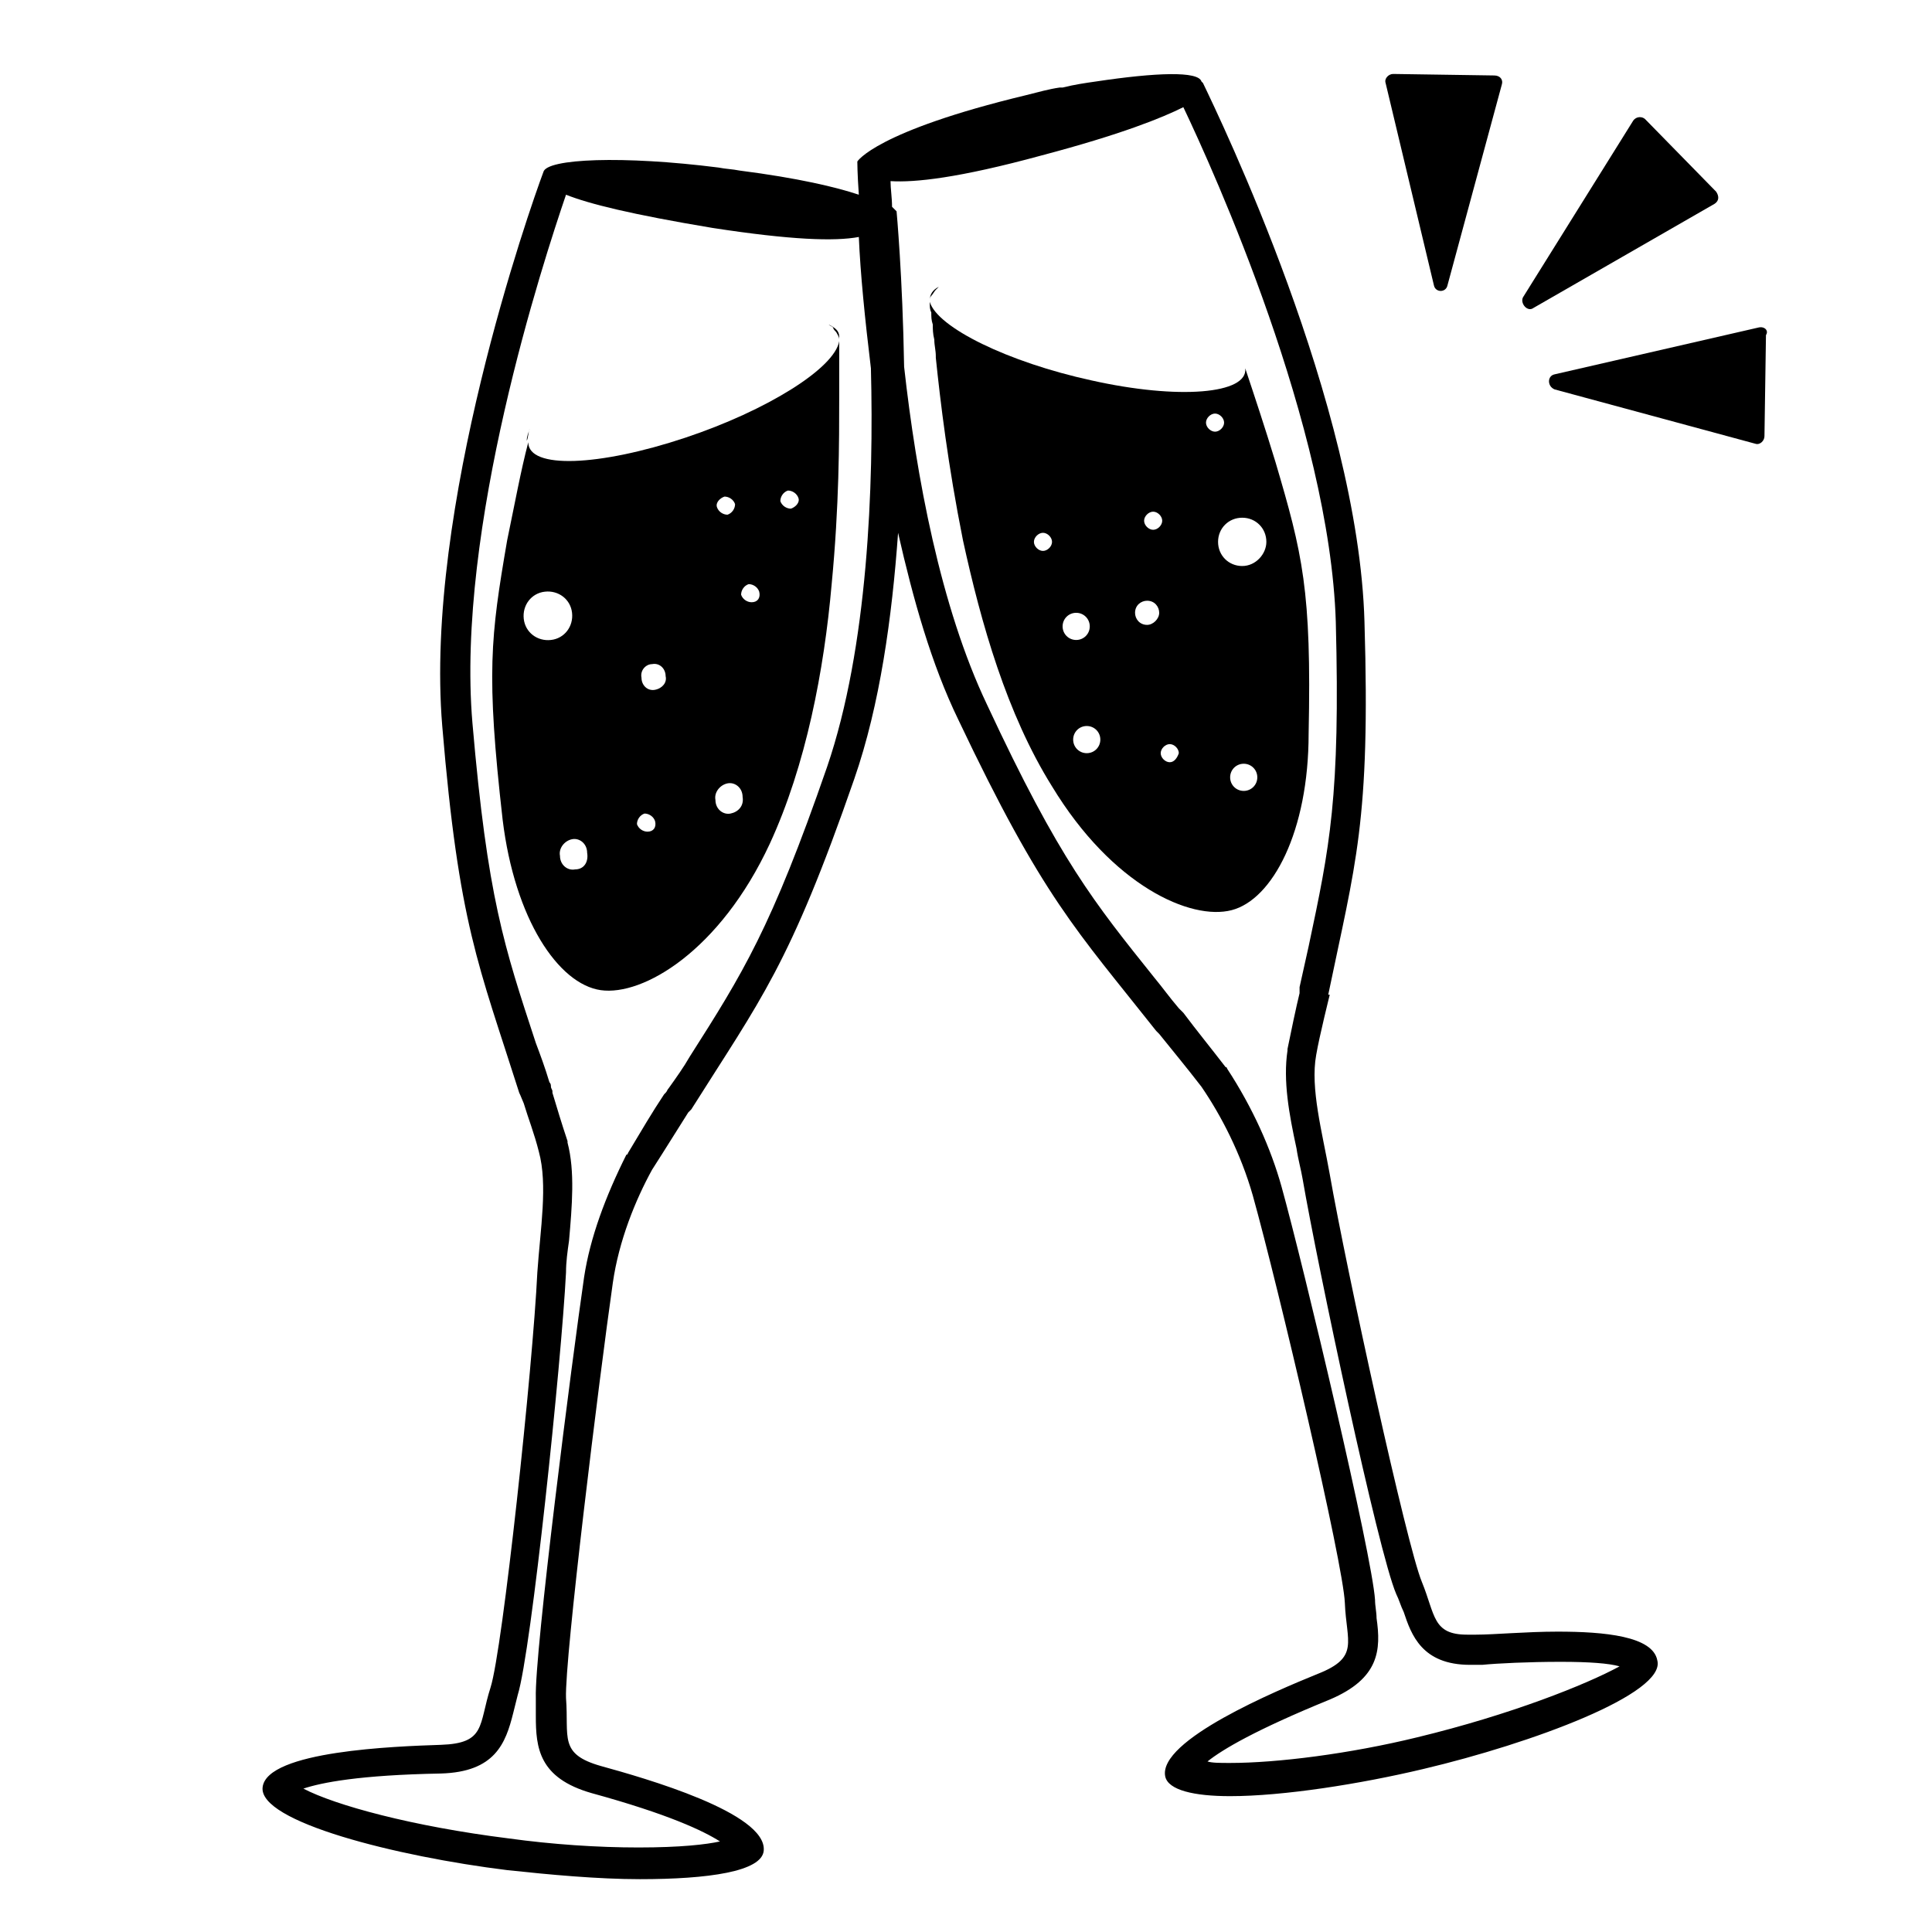 <svg viewBox="0 0 128 128" xmlns="http://www.w3.org/2000/svg">
  <g>
    <path d="M54.9,21.5c0.1,0.1,0.2,0.1,0.3,0.2c0,0.1,0.1,0.2,0.2,0.3c0.1,0.2,0.2,0.3,0.2,0.5c0-0.1,0-0.2,0-0.2 C55.6,21.9,55.3,21.7,54.9,21.5z"/>
    <path d="M34.9,29.2c0.1-0.2,0.1-0.6,0.2-0.8C35,28.7,34.9,28.9,34.9,29.2z"/>
    <path d="M45.4,29C39.7,30.9,35,31.1,35,29.3c-0.5,1.9-0.9,4.1-1.4,6.5c-1.1,6.4-1.4,8.8-0.3,18.5c0.8,6.6,3.7,10.9,6.5,11.3 C42.6,66,47.7,63,51,55.9c2.4-5.2,3.6-11.5,4.1-17.2c0.5-5.2,0.5-9.4,0.5-12.4v-0.1c0-0.4,0-0.8,0-1.1c0-0.3,0-0.6,0-1v-0.8 c0-0.2,0-0.5,0-0.7C55.3,24.4,50.8,27.2,45.4,29z M34.7,41c-0.1-0.9,0.5-1.7,1.4-1.8c0.9-0.1,1.7,0.5,1.8,1.4 c0.1,0.9-0.5,1.7-1.4,1.8C35.6,42.5,34.8,41.9,34.7,41z M38.1,57.6c-0.5,0.1-1-0.3-1-0.9c-0.1-0.5,0.3-1,0.8-1.1 c0.5-0.1,1,0.3,1,0.9C39,57.1,38.7,57.6,38.1,57.6z M42.9,55.1c-0.3,0-0.6-0.2-0.7-0.5c0-0.3,0.2-0.6,0.5-0.7 c0.3,0,0.6,0.2,0.7,0.5C43.5,54.8,43.3,55.1,42.9,55.1z M43.4,45.7c-0.5,0.1-0.9-0.3-0.9-0.8c-0.1-0.5,0.3-0.9,0.7-0.9 c0.5-0.1,0.9,0.3,0.9,0.8C44.2,45.2,43.9,45.6,43.4,45.7z M48,32.9c0.3,0,0.6,0.2,0.7,0.5c0,0.3-0.2,0.6-0.5,0.7 c-0.3,0-0.6-0.2-0.7-0.5C47.4,33.3,47.7,33,48,32.9z M48.4,53.9c-0.5,0.1-1-0.3-1-0.9c-0.1-0.5,0.3-1,0.8-1.1c0.5-0.1,1,0.3,1,0.9 C49.3,53.4,48.9,53.8,48.4,53.9z M49.8,39.9c-0.3,0-0.6-0.2-0.7-0.5c0-0.3,0.2-0.6,0.5-0.7c0.3,0,0.6,0.2,0.7,0.5 C50.4,39.6,50.2,39.9,49.8,39.9z M52.4,33.7c-0.3,0-0.6-0.2-0.7-0.5c0-0.3,0.2-0.6,0.5-0.7c0.3,0,0.6,0.2,0.7,0.5 C53,33.3,52.7,33.6,52.4,33.7z"/>
    <path d="M84.5,30.6c-0.7-2.3-1.4-4.4-2-6.2c0.2,1.7-4.4,2.1-10.2,0.8C66.8,24,62.1,21.7,61.6,20c0-0.2,0-0.3,0.1-0.4 c0.1-0.1,0.2-0.3,0.3-0.4c0.1-0.1,0.2-0.2,0.2-0.2c-0.4,0.2-0.6,0.5-0.6,0.9c0,0.1,0,0.2,0,0.2c0,0,0,0,0,0c0,0.2,0,0.4,0.1,0.6 c0,0.3,0,0.5,0.1,0.8c0,0.3,0,0.6,0.1,1c0,0.4,0.1,0.7,0.1,1.1v0.1c0.3,2.9,0.8,7.1,1.8,12.1c1.2,5.5,2.9,11.5,5.9,16.3 c4,6.6,9.2,8.9,11.9,8.2c2.7-0.7,5.1-5.2,5.1-11.7C86.9,39.1,86.3,36.7,84.5,30.6z M69.1,36.5c-0.3,0-0.6-0.3-0.6-0.6 c0-0.3,0.3-0.6,0.6-0.6c0.3,0,0.6,0.3,0.6,0.6C69.7,36.2,69.4,36.5,69.1,36.5z M70.4,41.5c0-0.5,0.4-0.9,0.9-0.9s0.9,0.4,0.9,0.9 s-0.4,0.9-0.9,0.9S70.4,42,70.4,41.5z M72,49.9c-0.5,0-0.9-0.4-0.9-0.9s0.4-0.9,0.9-0.9s0.9,0.4,0.9,0.9S72.5,49.9,72,49.9z M76,41.4c-0.5,0-0.8-0.4-0.8-0.8c0-0.5,0.4-0.8,0.8-0.8c0.5,0,0.8,0.4,0.8,0.8C76.8,41,76.4,41.4,76,41.4z M76.4,35.1 c-0.3,0-0.6-0.3-0.6-0.6s0.3-0.6,0.6-0.6c0.3,0,0.6,0.3,0.6,0.6S76.7,35.1,76.4,35.1z M77.5,50.5c-0.3,0-0.6-0.3-0.6-0.6 c0-0.3,0.3-0.6,0.6-0.6s0.6,0.3,0.6,0.6C78,50.2,77.8,50.5,77.5,50.5z M79.9,28c0-0.3,0.3-0.6,0.6-0.6s0.6,0.3,0.6,0.6 s-0.3,0.6-0.6,0.6S79.9,28.3,79.9,28z M82.4,52.4c-0.5,0-0.9-0.4-0.9-0.9s0.4-0.9,0.9-0.9s0.9,0.4,0.9,0.9S82.9,52.4,82.4,52.4z M82.3,37.5c-0.9,0-1.6-0.7-1.6-1.6c0-0.9,0.7-1.6,1.6-1.6c0.9,0,1.6,0.7,1.6,1.6C83.9,36.7,83.2,37.5,82.3,37.5z"/>
    <path d="M103.2,108.1c-2.1,0-4.2,0.2-5.4,0.2c-0.2,0-0.4,0-0.6,0c-2.3,0-2.1-1.3-3-3.5c-1-2.4-5-20.7-6.1-27 c-0.5-2.8-1.3-5.7-0.9-7.9c0.2-1.2,0.9-4,0.9-4H88c1.8-8.7,2.8-11.4,2.4-24.7C90,26.8,80.8,7.8,79.7,5.5c0,0,0,0-0.1-0.1 c-0.2-0.7-3-0.6-7,0c-0.7,0.1-1.4,0.2-2.2,0.4c-0.1,0-0.1,0-0.2,0c-0.7,0.1-1.4,0.3-2.2,0.5c-10,2.4-11.2,4.4-11.2,4.4 s0,0.8,0.1,2.2c-1.5-0.5-4-1.1-7.9-1.6c-0.5-0.1-0.9-0.1-1.4-0.2c-6.3-0.8-11.4-0.6-11.6,0.3c-0.9,2.4-7.9,22.3-6.7,36.7 c1.1,13.2,2.4,15.8,5.1,24.3c0,0,0.1,0.2,0.3,0.7c0.3,1,0.7,2,1,3.2c0.6,2.2,0.1,5.1-0.1,8c-0.3,6.3-2.3,25-3.1,27.5 s-0.3,3.7-3.3,3.8c-3,0.1-11.5,0.4-11.8,2.8c-0.3,2.3,8.9,4.6,16.2,5.5c2.8,0.3,6,0.6,8.8,0.6c4.5,0,8.1-0.5,8.2-1.9 c0.2-2.5-7.9-4.8-10.8-5.6c-2.8-0.8-2.1-1.9-2.3-4.5c-0.1-2.6,2.2-21.2,3.1-27.5c0.4-2.8,1.5-5.5,2.6-7.5c0.9-1.4,1.7-2.7,2.4-3.8 c0.1-0.1,0.2-0.2,0.2-0.2c4.6-7.3,6.5-9.5,10.8-21.9c1.7-4.9,2.5-10.7,2.9-16.3c1,4.4,2.2,8.7,4,12.4c5.6,11.8,7.8,13.9,13.1,20.6 c0,0,0.1,0.1,0.2,0.2c0.8,1,1.8,2.2,2.8,3.5c1.3,1.9,2.6,4.4,3.4,7.2c1.7,6.1,6,24.4,6.1,27c0.1,2.6,1,3.6-1.8,4.7 c-2.7,1.1-10.6,4.4-10.1,6.8c0.2,0.9,1.9,1.3,4.3,1.3c3.5,0,8.6-0.8,12.8-1.8c7.2-1.7,16.1-5,15.5-7.2 C109.5,108.4,106.3,108.1,103.2,108.1z M54.8,50.8c-3.7,10.7-5.6,13.7-9.1,19.2c-0.4,0.7-0.9,1.4-1.4,2.1c-0.1,0.1-0.1,0.2-0.2,0.3 L44,72.5c-0.8,1.2-1.5,2.4-2.4,3.9c0,0,0,0.1-0.1,0.1c-1.4,2.8-2.4,5.5-2.8,8.1c-0.8,5.5-3.3,24.9-3.2,27.9c0,0.4,0,0.8,0,1.2 c0,2.1,0.2,4.1,3.7,5.1c5.1,1.4,7.4,2.5,8.5,3.2c-0.9,0.2-2.6,0.4-5.4,0.4c-2.7,0-5.7-0.2-8.6-0.6c-6.4-0.8-11.5-2.2-13.6-3.3 c1.2-0.4,3.7-0.9,9.1-1c3.6-0.1,4.3-2,4.8-4c0.1-0.4,0.2-0.8,0.3-1.2c0.9-2.9,2.9-22.1,3.2-28c0-0.7,0.1-1.4,0.2-2.1 c0.2-2.3,0.4-4.6-0.1-6.5v-0.1c-0.4-1.2-0.7-2.2-1-3.2v-0.1c0-0.1-0.1-0.2-0.1-0.3s0-0.2-0.1-0.3c-0.3-1-0.6-1.8-0.9-2.6 c-2.1-6.4-3.2-9.6-4.2-21.2c-1.1-12.9,4.7-30.6,6.2-35c1.5,0.6,4.3,1.3,9.7,2.2c5.2,0.8,8.1,0.9,9.7,0.6c0.1,2.4,0.4,5.4,0.8,8.7 C57.9,32.2,57.5,42.9,54.8,50.8z M93.9,115.1c-4.5,1.1-9.3,1.7-12.4,1.7c-0.7,0-1.2,0-1.5-0.1c1-0.8,3.2-2.1,8.1-4.1 c3.3-1.4,3.4-3.3,3.1-5.4c0-0.4-0.1-0.8-0.1-1.2c-0.2-3-4.7-22-6.2-27.4c-0.7-2.5-1.9-5.2-3.6-7.8c0,0,0-0.1-0.1-0.1 c-1-1.3-1.9-2.4-2.8-3.6L78.3,67l-0.2-0.2c-0.6-0.7-1.1-1.4-1.6-2c-4-5-6.3-7.8-11.1-18.1c-3.1-6.5-4.7-15.2-5.5-22.4 c-0.1-6-0.5-10.3-0.5-10.3s-0.1-0.1-0.3-0.3c0-0.6-0.1-1.2-0.1-1.7c1.6,0.1,4.5-0.2,10-1.7c5.3-1.4,8-2.5,9.4-3.2 c2,4.2,9.7,21.2,10.1,34.1c0.3,11.6-0.4,14.9-1.8,21.5c-0.2,0.9-0.4,1.8-0.6,2.7c0,0.1,0,0.3,0,0.4c-0.2,0.8-0.6,2.7-0.8,3.7v0.1 c-0.3,2,0.1,4.2,0.6,6.5c0.1,0.7,0.3,1.4,0.4,2c1,5.8,5,24.7,6.2,27.5c0.2,0.4,0.3,0.8,0.5,1.2c0.5,1.5,1.2,3.5,4.4,3.5 c0.2,0,0.5,0,0.8,0c1-0.1,3.1-0.2,5.2-0.2c1.9,0,3.2,0.1,3.9,0.3C105.1,111.6,100.1,113.6,93.9,115.1z"/>
    <path d="M95,18.9c0.1,0.5,0.8,0.5,0.9,0l3.6-13.3C99.6,5.3,99.4,5,99,5l-6.7-0.1c-0.3,0-0.6,0.3-0.5,0.6L95,18.9z"/>
    <path d="M101.6,20.4l12-6.9c0.3-0.2,0.3-0.5,0.1-0.8L109,7.9c-0.2-0.2-0.6-0.2-0.8,0.1l-7.3,11.7C100.7,20.1,101.2,20.7,101.6,20.4 z"/>
    <path d="M116.5,21.7L103,24.8c-0.5,0.1-0.5,0.8,0,1l13.3,3.6c0.3,0.1,0.6-0.2,0.6-0.5l0.1-6.7C117.2,21.9,116.9,21.6,116.5,21.7z"/>
  </g>
</svg>